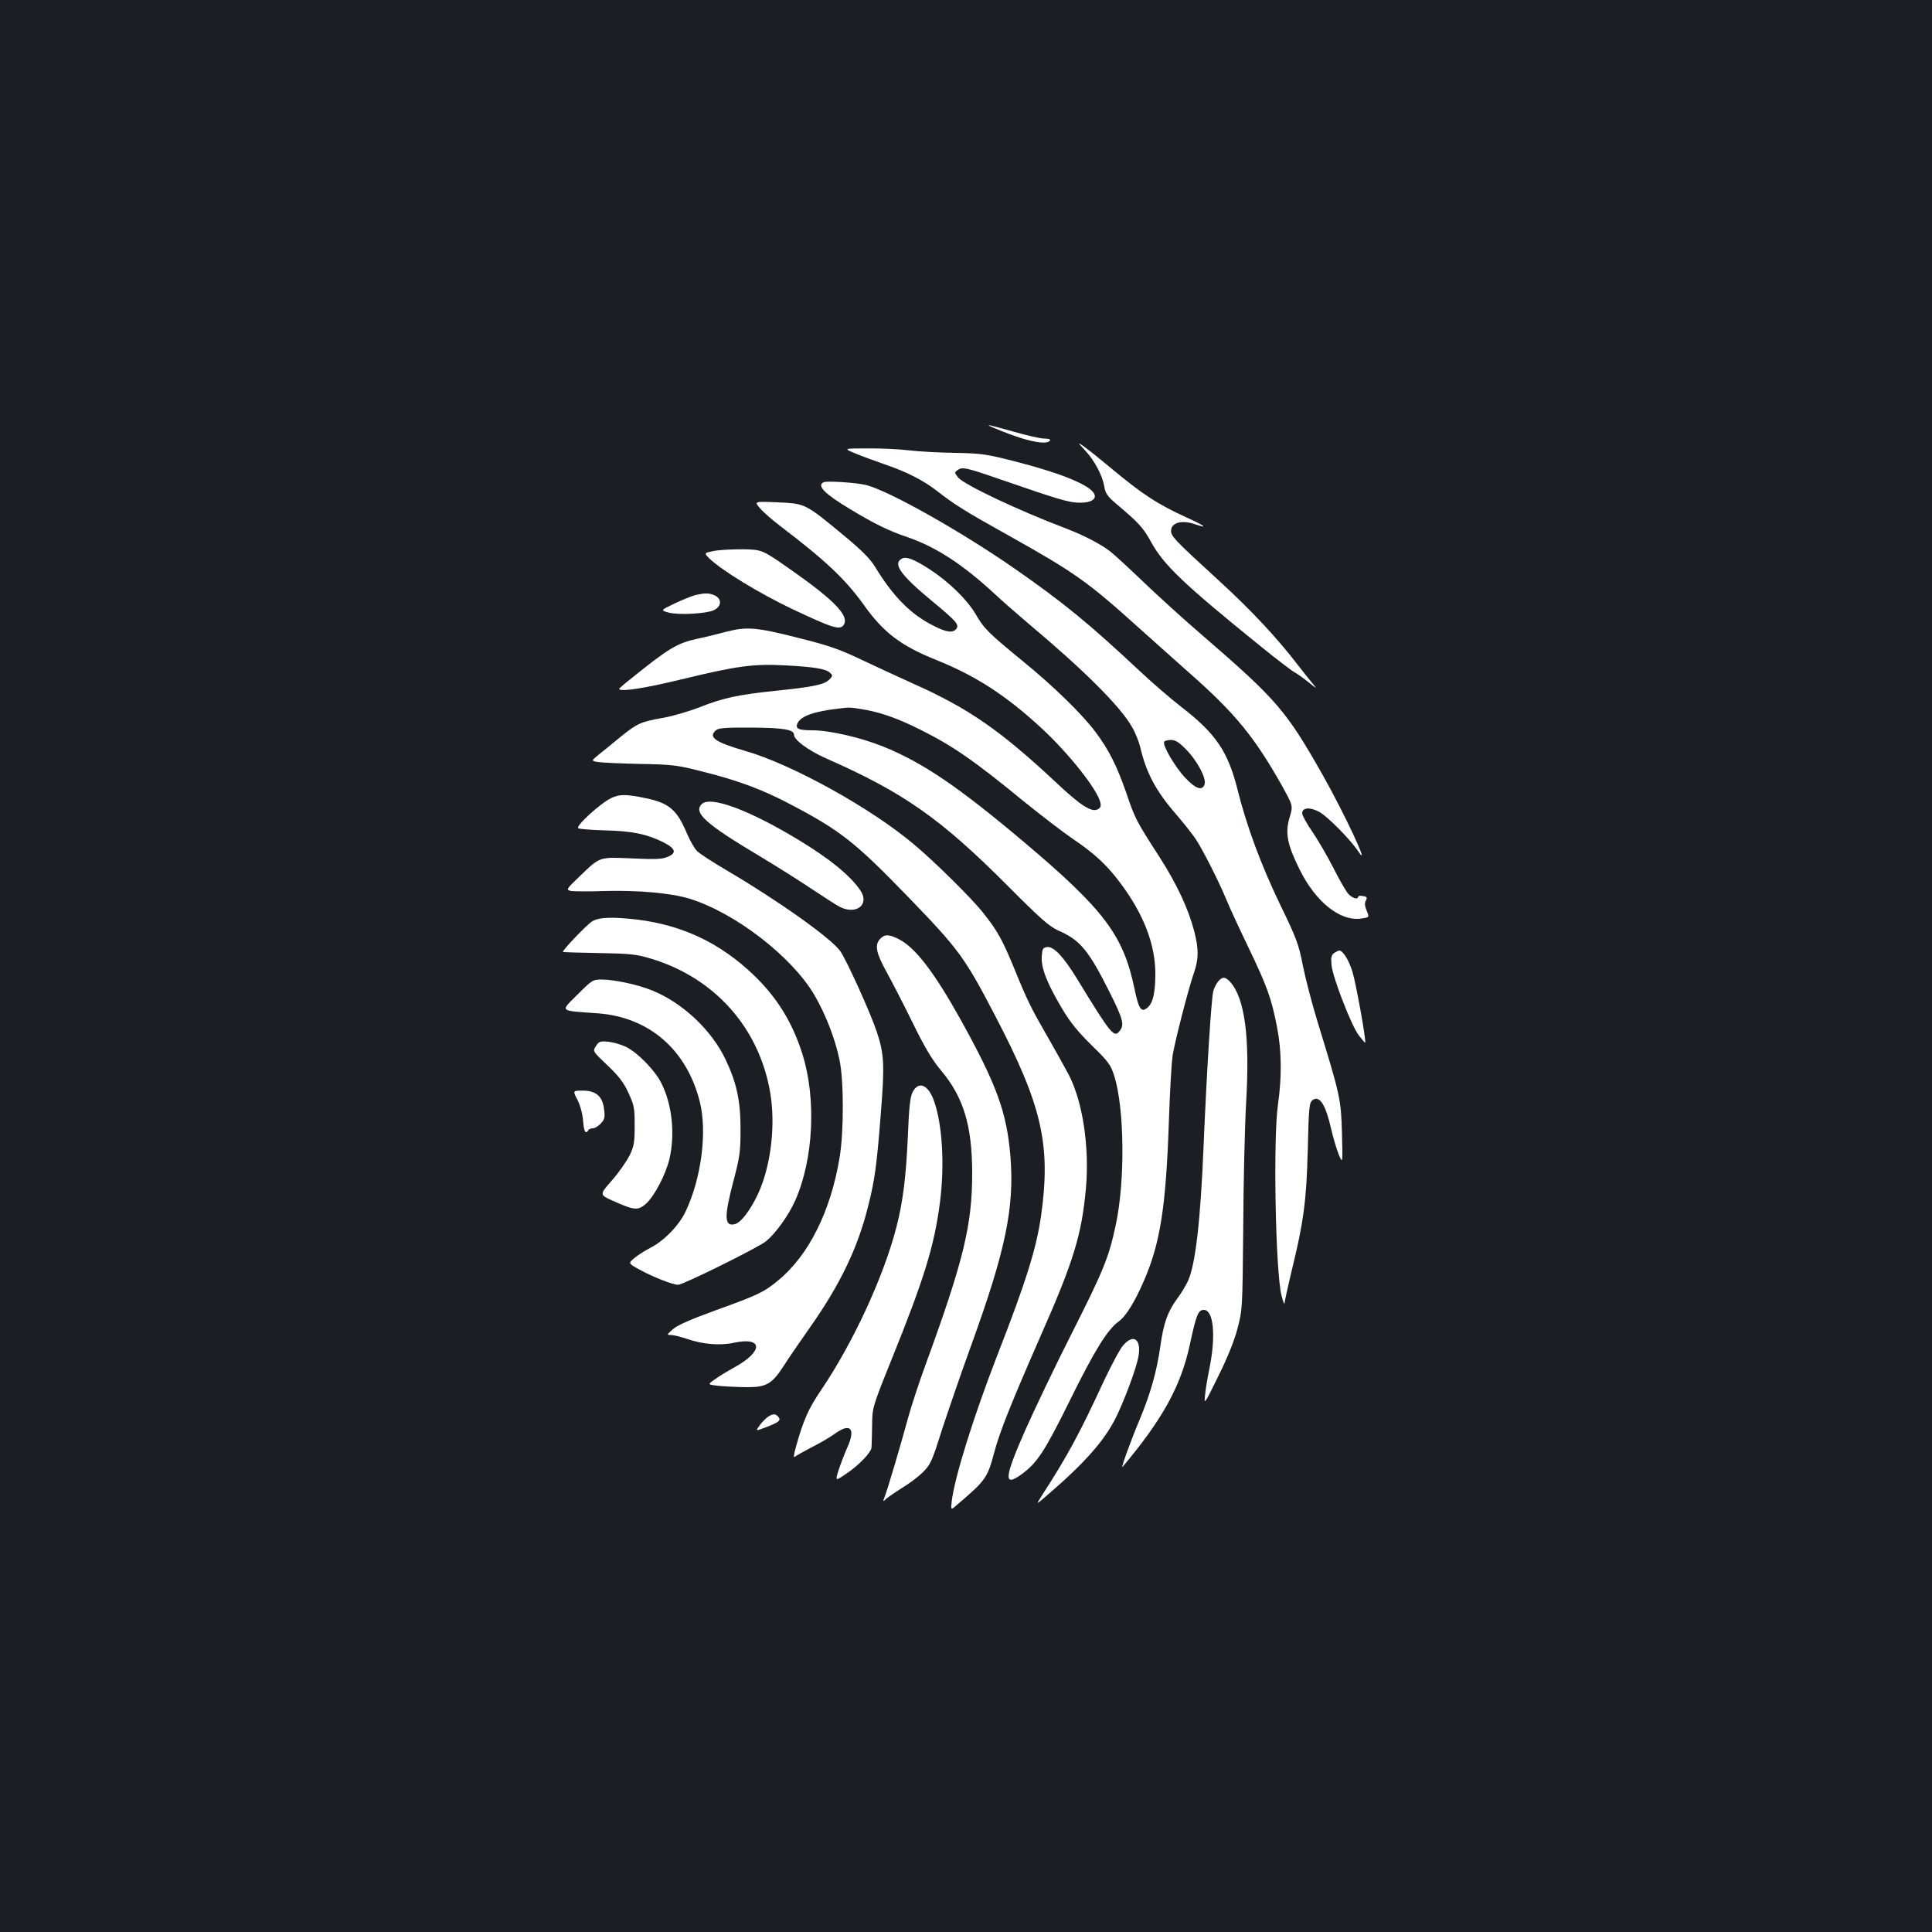 <?xml version="1.0" standalone="no"?>
<!DOCTYPE svg PUBLIC "-//W3C//DTD SVG 20010904//EN"
 "http://www.w3.org/TR/2001/REC-SVG-20010904/DTD/svg10.dtd">
<svg version="1.0" xmlns="http://www.w3.org/2000/svg"
 width="1000pt" height="1000pt" viewBox="0 0 1000 1000"
 preserveAspectRatio="xMidYMid meet">
<rect width="100%" height="100%" fill="#1b1f23"/>
<g transform="translate(0,1000) scale(0.1,-0.1)"
fill="#ffffff" stroke="none">
<path d="M5220 7755 c113 -43 201 -58 215 -35 4 6 -8 10 -30 10 -20 0 -90 16
-156 35 -67 19 -126 35 -132 34 -7 0 40 -20 103 -44z"/>
<path d="M5616 7669 c49 -52 91 -131 100 -189 6 -34 16 -49 62 -88 117 -99
139 -123 178 -194 66 -121 166 -217 565 -540 85 -69 166 -131 180 -138 13 -7
47 -31 74 -53 38 -31 44 -34 24 -11 -14 16 -49 61 -79 99 -107 140 -242 285
-407 436 -240 220 -255 235 -251 267 4 38 58 51 122 29 73 -25 54 -9 -41 34
-153 70 -227 118 -400 262 -56 47 -117 95 -135 108 -31 21 -31 20 8 -22z"/>
<path d="M4425 7654 c33 -14 101 -39 150 -56 119 -40 206 -85 280 -143 86 -67
141 -102 373 -231 337 -189 403 -236 667 -474 83 -74 204 -183 270 -241 230
-203 331 -328 471 -577 57 -103 57 -103 39 -163 -24 -79 -13 -139 51 -268 84
-171 213 -273 322 -255 40 6 40 6 26 40 -10 24 -12 40 -4 53 8 16 5 20 -15 23
-14 3 -25 1 -25 -3 0 -17 -29 -9 -51 14 -11 12 -46 72 -76 132 -31 61 -80 145
-109 188 -30 43 -54 87 -54 97 0 29 36 34 84 10 41 -19 165 -144 208 -209 64
-95 -74 200 -186 398 -188 332 -237 389 -615 716 -102 87 -243 216 -315 285
-72 69 -149 140 -171 157 -48 37 -139 84 -226 117 -248 94 -531 228 -560 265
-19 24 -20 26 -2 38 23 18 47 12 223 -49 298 -103 354 -120 408 -120 56 -1 87
17 77 43 -17 45 -162 106 -393 166 -167 43 -186 46 -327 49 -82 1 -190 7 -240
13 -49 6 -146 11 -215 10 -125 0 -125 0 -65 -25z"/>
<path d="M4263 7504 c-37 -17 5 -60 135 -138 129 -78 203 -114 301 -147 143
-49 284 -140 446 -290 44 -41 123 -110 175 -154 291 -244 479 -431 540 -539
16 -27 34 -73 41 -100 32 -138 82 -231 191 -356 35 -41 78 -95 95 -120 36 -53
119 -217 158 -310 14 -36 66 -148 115 -250 100 -208 121 -268 150 -417 24
-123 25 -257 5 -398 -26 -176 -13 -868 18 -990 8 -33 16 -51 16 -39 1 11 17
85 36 164 62 252 77 361 84 628 5 225 8 245 25 258 36 26 67 -22 96 -149 10
-45 28 -104 39 -132 21 -50 21 -50 17 110 -5 176 -8 191 -126 575 -28 91 -62
221 -76 290 -22 114 -33 142 -119 320 -97 201 -172 402 -220 595 -49 194 -111
287 -288 424 -56 43 -153 127 -216 186 -266 249 -394 354 -651 533 -275 191
-644 399 -765 431 -48 13 -205 23 -222 15z m1877 -1384 c57 -58 105 -149 95
-179 -11 -36 -46 -25 -101 34 -52 55 -119 169 -108 186 3 5 19 9 35 9 23 0 42
-12 79 -50z"/>
<path d="M3934 7369 c17 -20 63 -60 101 -89 238 -181 340 -277 436 -411 102
-143 191 -211 375 -285 205 -82 362 -184 547 -355 139 -129 285 -313 302 -381
5 -20 2 -29 -13 -37 -32 -17 -90 20 -218 141 -287 268 -450 381 -734 508 -63
28 -180 83 -260 120 -118 57 -177 78 -321 114 -234 60 -282 64 -390 36 -46
-12 -113 -29 -149 -36 -106 -23 -149 -49 -353 -214 -31 -24 -55 -46 -53 -47
14 -14 130 4 321 50 288 70 373 82 540 73 152 -8 211 -18 232 -39 14 -13 13
-17 -5 -35 -25 -25 -84 -38 -274 -57 -200 -21 -277 -38 -395 -85 -54 -21 -138
-46 -188 -55 -120 -21 -136 -29 -223 -99 -41 -34 -92 -75 -113 -92 -39 -32
-39 -32 -6 -38 18 -3 116 -8 217 -10 173 -3 194 -6 328 -40 183 -46 309 -93
451 -168 263 -138 336 -196 614 -483 260 -269 290 -310 444 -605 246 -470 293
-672 242 -1040 -24 -169 -76 -338 -227 -725 -124 -320 -221 -631 -236 -756 -5
-47 -5 -47 31 -15 145 124 154 136 189 268 29 109 89 258 238 598 174 394 215
529 237 772 18 211 -16 440 -87 581 -15 29 -60 110 -100 180 -98 170 -115 204
-183 371 -63 153 -88 198 -162 291 -60 76 -248 262 -359 355 -221 187 -633
415 -872 483 -158 46 -195 72 -151 108 12 11 55 14 182 13 167 -1 221 -10 221
-38 0 -26 75 -81 165 -121 404 -178 594 -312 943 -662 168 -169 213 -208 259
-229 114 -50 156 -100 267 -321 68 -136 76 -166 53 -197 -30 -41 -44 -24 -223
269 -70 114 -120 167 -154 163 -22 -3 -25 -8 -28 -49 -4 -58 27 -138 105 -269
42 -71 81 -119 153 -190 90 -88 99 -101 118 -161 52 -168 56 -538 8 -765 -36
-172 -64 -240 -233 -574 -82 -162 -188 -384 -236 -492 -109 -247 -114 -297
-21 -230 83 60 121 119 253 386 126 256 194 365 251 406 38 27 84 102 131 211
85 195 114 386 129 821 5 156 14 312 20 348 13 77 81 342 110 425 25 73 25
122 1 216 -30 115 -89 242 -180 384 -119 184 -126 197 -171 330 -49 141 -91
225 -161 318 -70 93 -219 238 -374 364 -178 146 -201 168 -245 244 -45 76
-136 165 -236 231 -82 53 -124 70 -147 56 -47 -26 -5 -85 156 -218 129 -107
144 -124 126 -146 -18 -21 -50 -17 -115 16 -119 59 -210 151 -304 305 -26 43
-69 86 -163 164 -201 166 -197 164 -342 171 -122 5 -122 5 -91 -31z m546
-1043 c86 -16 172 -47 280 -101 169 -84 281 -161 533 -368 94 -76 210 -165
257 -197 113 -76 178 -136 247 -228 122 -162 183 -320 183 -472 0 -97 -12
-150 -39 -174 -33 -30 -47 -11 -69 97 -58 277 -157 408 -570 757 -344 290
-526 413 -731 496 -117 47 -277 84 -368 84 -72 0 -89 9 -74 39 20 36 86 59
216 74 54 7 59 6 135 -7z"/>
<path d="M3694 7148 c-50 -10 -50 -10 -24 -37 64 -63 263 -184 436 -266 204
-96 240 -107 260 -81 33 46 -44 127 -274 288 -147 103 -147 103 -247 105 -55
0 -123 -3 -151 -9z"/>
<path d="M3600 6920 c-20 -5 -69 -25 -109 -44 -73 -35 -73 -35 -29 -47 50 -13
191 -6 231 12 45 20 45 63 0 80 -28 10 -44 10 -93 -1z"/>
<path d="M3163 5869 c-57 -28 -186 -146 -170 -156 6 -4 68 -9 137 -11 139 -3
218 -19 300 -60 67 -33 75 -57 26 -77 -28 -12 -64 -14 -185 -8 -173 7 -163 11
-274 -96 -64 -61 -67 -66 -45 -72 13 -3 91 -4 174 -1 174 5 345 -10 441 -39
235 -72 528 -297 647 -497 57 -97 108 -225 131 -337 23 -106 23 -372 1 -505
-46 -279 -160 -508 -319 -638 -72 -60 -106 -76 -320 -153 -132 -48 -198 -77
-223 -98 -33 -29 -34 -31 -11 -31 13 0 50 -9 83 -20 80 -28 170 -36 243 -20
151 32 153 -44 3 -127 -37 -20 -84 -49 -104 -64 -37 -26 -37 -26 30 -33 37 -3
101 -6 143 -6 95 0 126 18 184 108 22 35 85 127 140 205 155 221 245 409 298
622 35 137 45 213 66 480 20 250 18 309 -21 425 -31 94 -154 366 -188 416 -46
66 -317 259 -587 418 -73 43 -143 88 -156 102 -13 13 -36 54 -52 91 -50 120
-91 156 -210 181 -103 22 -139 22 -182 1z"/>
<path d="M3632 5838 c-44 -44 19 -102 296 -267 85 -51 206 -127 270 -170 65
-43 131 -86 149 -95 85 -43 155 12 107 84 -51 77 -162 167 -323 264 -256 155
-455 228 -499 184z"/>
<path d="M3065 5231 c-28 -17 -157 -152 -151 -158 1 -2 86 -4 187 -6 165 -3
193 -6 272 -30 327 -100 555 -356 613 -689 30 -172 4 -388 -65 -533 -40 -83
-86 -143 -117 -151 -55 -14 -57 35 -8 222 33 125 37 152 37 269 0 148 -20 240
-77 360 -72 153 -224 296 -382 359 -73 30 -196 56 -260 56 -46 0 -50 -3 -126
-79 -89 -89 -98 -81 107 -96 265 -20 459 -188 527 -457 39 -155 9 -393 -72
-566 -34 -74 -113 -155 -186 -192 -27 -14 -63 -37 -81 -52 -32 -27 -32 -27 30
-61 70 -38 169 -77 197 -77 25 0 406 188 453 224 48 37 119 135 153 212 95
214 110 527 37 759 -52 165 -133 295 -255 411 -172 164 -366 255 -598 284
-129 15 -200 13 -235 -9z"/>
<path d="M4555 5140 c-29 -32 -20 -74 35 -173 28 -51 89 -169 135 -263 62
-127 100 -190 146 -245 117 -139 161 -287 161 -534 0 -266 -45 -451 -241 -988
-34 -92 -75 -218 -92 -280 -37 -137 -107 -373 -121 -407 -9 -24 -9 -24 10 -7
10 9 47 34 80 55 34 20 82 56 107 80 41 41 48 54 100 220 32 97 101 299 155
447 175 484 221 704 200 969 -19 230 -71 372 -262 716 -135 241 -231 366 -316
409 -51 26 -74 26 -97 1z"/>
<path d="M6905 5067 c-14 -11 -17 -23 -13 -63 7 -66 103 -313 141 -363 17 -22
32 -39 33 -38 7 6 -48 311 -66 368 -18 59 -49 109 -68 109 -5 0 -16 -6 -27
-13z"/>
<path d="M6306 4921 c-9 -10 -21 -33 -26 -51 -10 -36 -34 -413 -50 -795 -16
-393 -42 -616 -80 -703 -11 -24 -35 -65 -55 -91 -52 -71 -72 -128 -89 -248
-18 -129 -50 -243 -106 -378 -47 -111 -101 -261 -90 -248 210 250 303 421 349
635 33 154 43 178 72 178 50 0 63 -131 30 -298 -11 -53 -22 -119 -24 -147 -5
-47 -2 -42 68 100 48 97 84 185 100 248 26 97 26 103 30 525 1 235 8 525 15
645 20 340 -7 541 -83 625 -25 27 -39 28 -61 3z"/>
<path d="M3085 4586 c-18 -27 -18 -27 58 -99 58 -55 84 -88 109 -142 30 -65
33 -78 33 -170 0 -87 -3 -107 -26 -155 -15 -30 -56 -89 -92 -130 -65 -74 -65
-74 7 -106 109 -49 128 -51 169 -15 44 39 102 150 122 232 30 130 14 282 -42
393 -33 66 -121 156 -180 186 -26 13 -68 25 -94 28 -42 4 -49 2 -64 -22z"/>
<path d="M4724 4348 c-13 -25 -19 -78 -25 -230 -9 -205 -25 -337 -59 -469 -66
-256 -223 -597 -390 -844 -65 -96 -91 -153 -130 -293 -13 -47 -14 -60 -4 -51
7 6 48 28 89 50 42 21 96 53 119 70 80 57 106 23 60 -77 -14 -32 -34 -84 -44
-115 -17 -56 -17 -56 40 -17 66 44 129 110 131 136 1 9 2 60 3 112 1 95 1 95
99 339 170 421 222 588 252 816 25 193 13 403 -30 525 -30 86 -80 107 -111 48z"/>
<path d="M2989 4307 c15 -30 26 -71 29 -108 4 -56 13 -72 27 -49 3 6 14 10 24
10 10 0 28 11 41 25 19 20 22 32 17 71 -7 68 -41 99 -110 99 -53 0 -53 0 -28
-48z"/>
<path d="M5814 3037 c-16 -17 -60 -100 -99 -182 -129 -279 -190 -391 -323
-597 -32 -50 -32 -50 40 13 183 158 285 274 342 388 42 84 103 245 117 312 20
94 -22 130 -77 66z"/>
<path d="M3973 2665 c-12 -9 -31 -28 -42 -44 -21 -29 -21 -29 32 -9 68 26 81
36 66 54 -15 18 -29 18 -56 -1z"/>
</g>
</svg>
